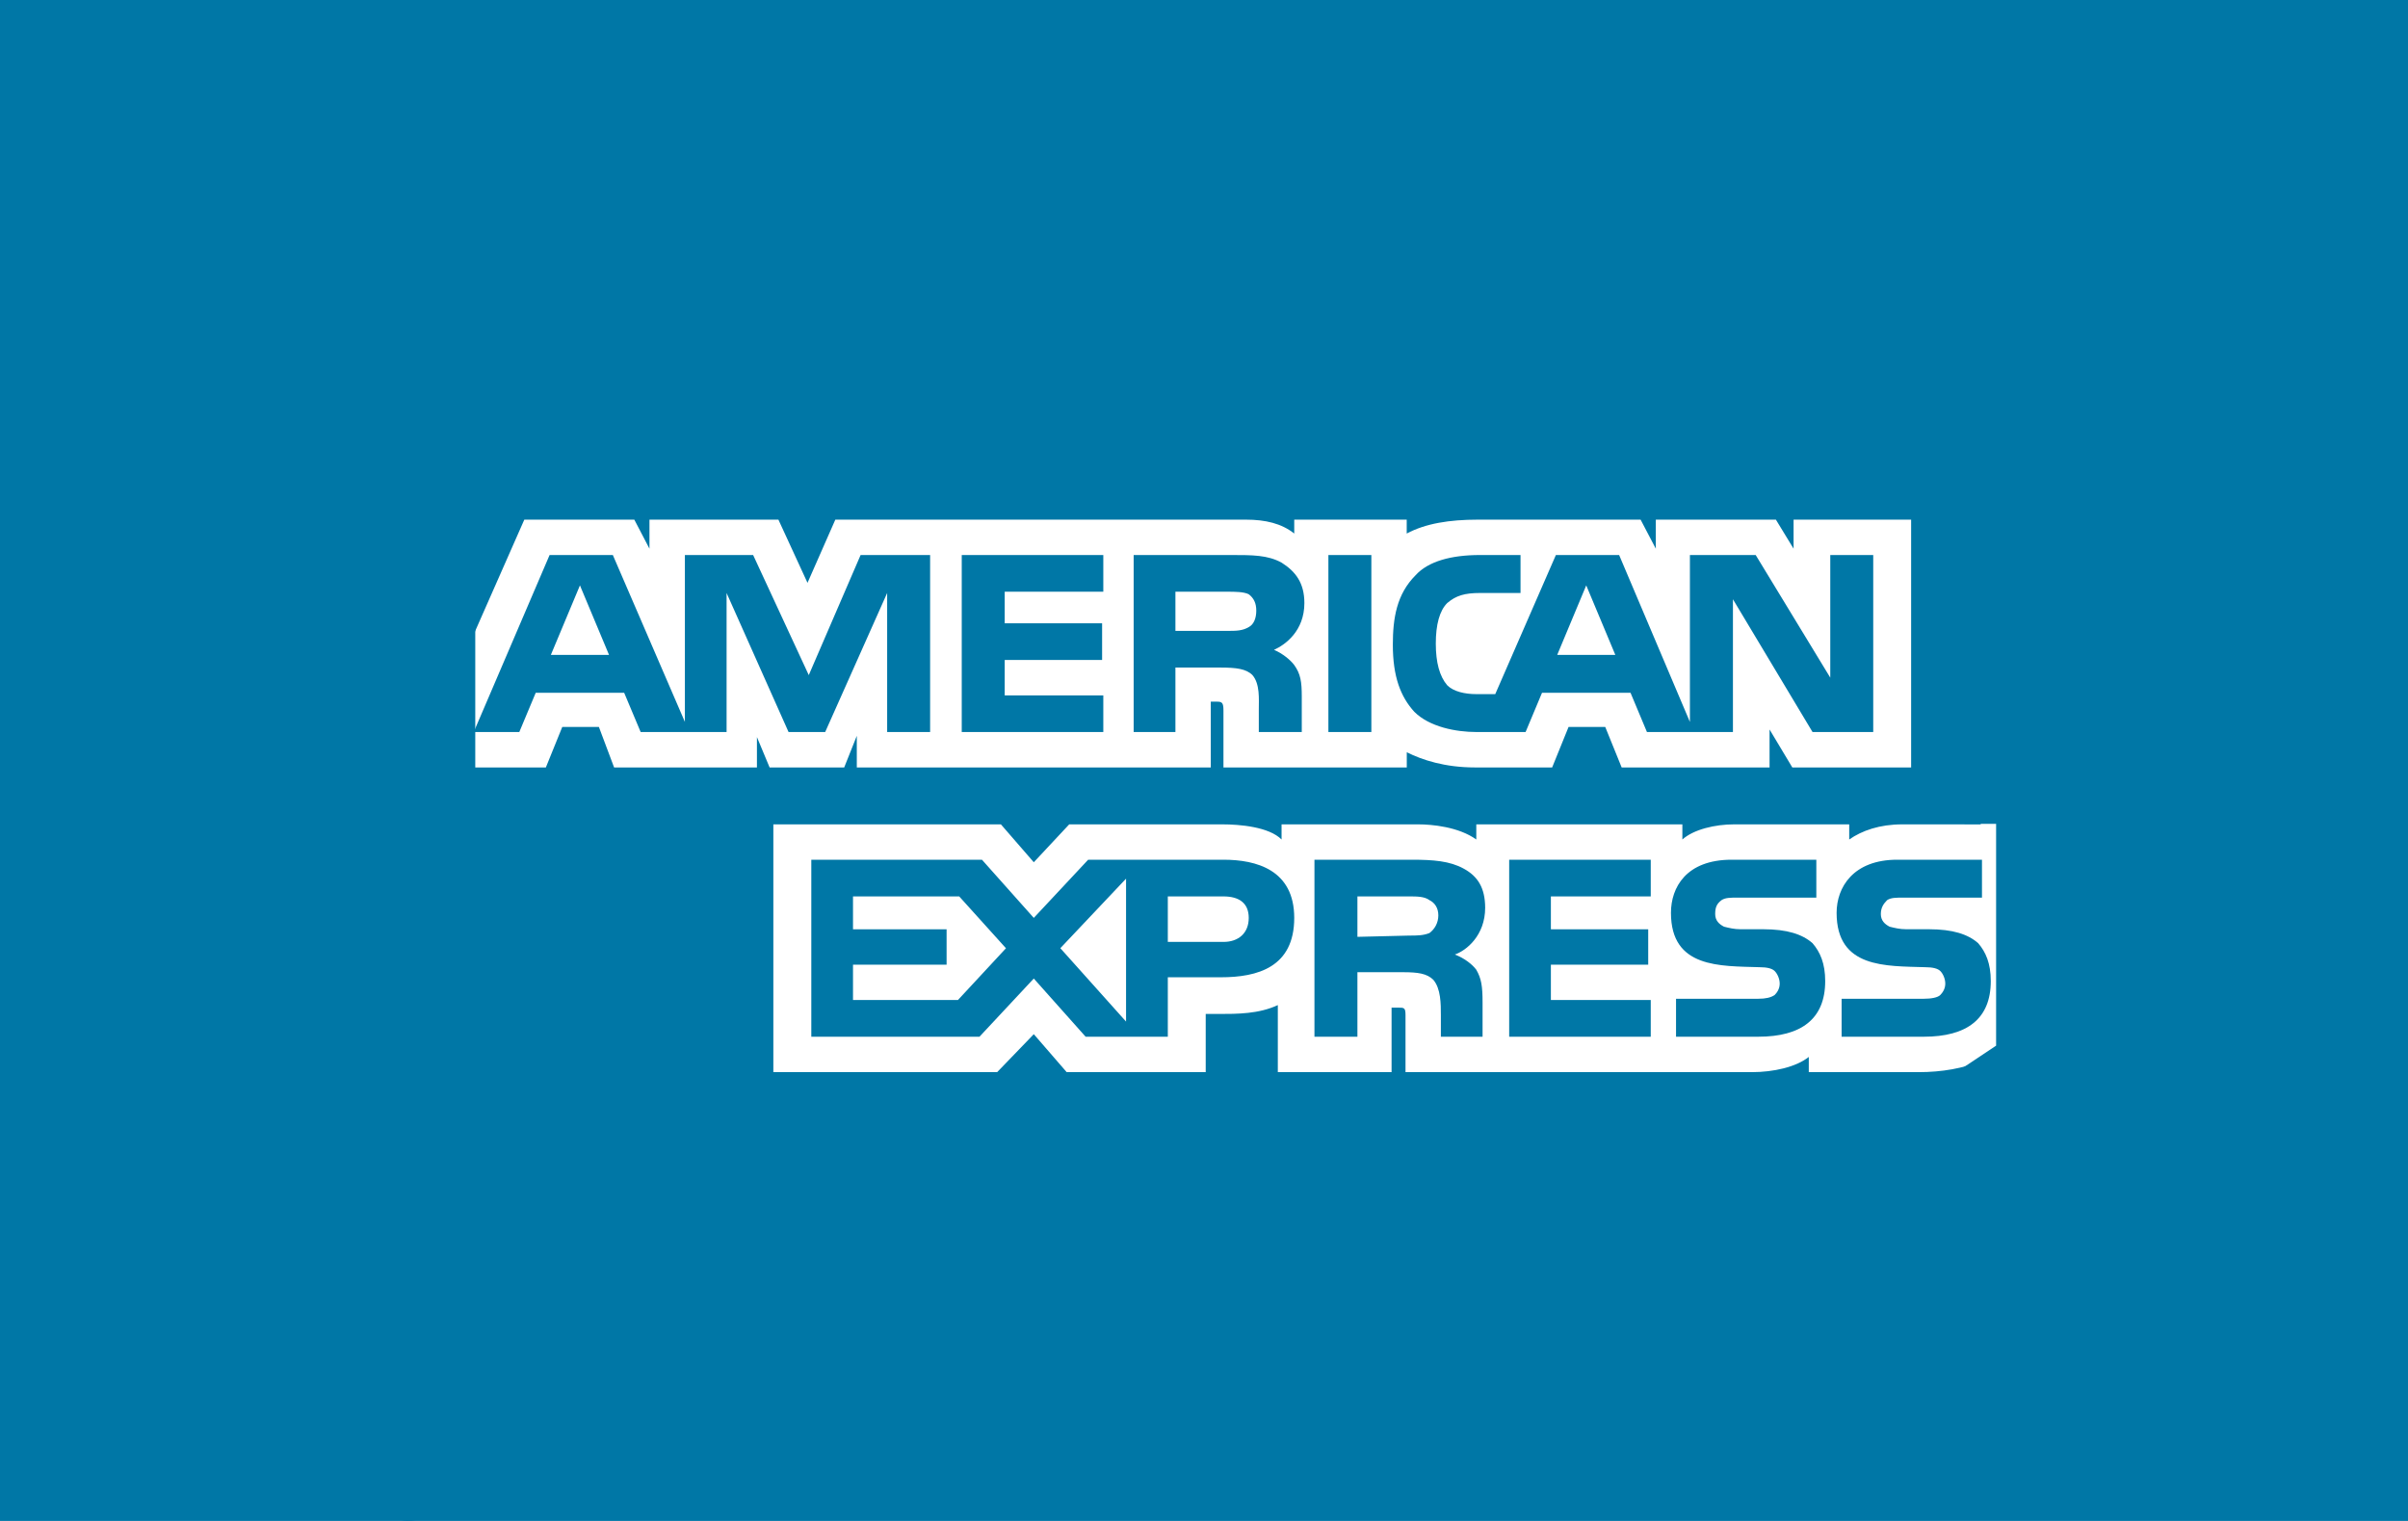 <svg width="38" height="24" viewBox="0 0 38 24" fill="none" xmlns="http://www.w3.org/2000/svg">
<rect width="38" height="24" fill="#0077A6"/>
<path fill-rule="evenodd" clip-rule="evenodd" d="M7.5 1.312L29.5 2.5L31 13H31.5V16.5L30 17.5L7.5 22.219V1.312Z" fill="white"/>
<path fill-rule="evenodd" clip-rule="evenodd" d="M6.638 23.76H6.559C6.559 23.721 6.539 23.661 6.539 23.641C6.539 23.621 6.539 23.581 6.479 23.581H6.359V23.76H6.299V23.342H6.479C6.559 23.342 6.618 23.362 6.618 23.441C6.618 23.501 6.598 23.521 6.579 23.541C6.599 23.561 6.618 23.581 6.618 23.621V23.701C6.618 23.721 6.618 23.721 6.638 23.721V23.76ZM6.559 23.461C6.559 23.401 6.519 23.401 6.499 23.401H6.359V23.521H6.479C6.519 23.521 6.559 23.501 6.559 23.461ZM6.898 23.541C6.898 23.302 6.698 23.102 6.439 23.102C6.2 23.102 6 23.302 6 23.541C6 23.8 6.2 24 6.439 24C6.698 24 6.898 23.8 6.898 23.541ZM6.838 23.541C6.838 23.761 6.658 23.92 6.439 23.92C6.219 23.92 6.06 23.76 6.06 23.541C6.06 23.342 6.22 23.162 6.439 23.162C6.658 23.162 6.838 23.342 6.838 23.541ZM31.416 15.481C31.416 16.08 31.037 16.359 30.359 16.359H29.062V15.76H30.359C30.479 15.76 30.578 15.741 30.619 15.701C30.658 15.661 30.698 15.601 30.698 15.521C30.698 15.441 30.659 15.361 30.619 15.322C30.578 15.282 30.499 15.262 30.379 15.262C29.761 15.242 28.983 15.282 28.983 14.404C28.983 14.005 29.242 13.566 29.94 13.566H31.277V14.164H30.04C29.92 14.164 29.84 14.164 29.78 14.204C29.721 14.264 29.681 14.324 29.681 14.424C29.681 14.524 29.741 14.583 29.82 14.623C29.9 14.643 29.98 14.663 30.08 14.663H30.439C30.818 14.663 31.058 14.743 31.217 14.883C31.337 15.022 31.416 15.202 31.416 15.481ZM28.603 14.883C28.444 14.743 28.204 14.663 27.825 14.663H27.466C27.367 14.663 27.287 14.643 27.207 14.623C27.127 14.583 27.067 14.524 27.067 14.424C27.067 14.324 27.087 14.264 27.167 14.204C27.227 14.164 27.307 14.164 27.426 14.164H28.663V13.566H27.327C26.608 13.566 26.369 14.005 26.369 14.404C26.369 15.281 27.147 15.242 27.766 15.262C27.885 15.262 27.965 15.282 28.005 15.322C28.045 15.361 28.085 15.441 28.085 15.521C28.085 15.601 28.045 15.661 28.005 15.701C27.945 15.741 27.865 15.76 27.746 15.76H26.449V16.359H27.746C28.424 16.359 28.803 16.08 28.803 15.481C28.803 15.202 28.723 15.022 28.603 14.883ZM26.05 15.78H24.474V15.222H26.01V14.664H24.474V14.145H26.05V13.566H23.816V16.359H26.05V15.78ZM23.097 13.706C22.878 13.586 22.618 13.566 22.279 13.566H20.743V16.359H21.421V15.341H22.14C22.379 15.341 22.519 15.362 22.619 15.461C22.738 15.601 22.738 15.84 22.738 16.02V16.359H23.396V15.82C23.396 15.561 23.377 15.441 23.297 15.302C23.237 15.222 23.117 15.122 22.958 15.062C23.137 15.002 23.437 14.763 23.437 14.324C23.436 14.005 23.317 13.825 23.097 13.706ZM19.307 13.566H17.172L16.314 14.484L15.496 13.566H12.803V16.359H15.457L16.314 15.441L17.132 16.359H18.429V15.421H19.267C19.846 15.421 20.424 15.262 20.424 14.484C20.424 13.726 19.826 13.566 19.307 13.566ZM22.558 14.723C22.459 14.763 22.359 14.763 22.239 14.763L21.421 14.783V14.145H22.239C22.359 14.145 22.479 14.145 22.558 14.204C22.639 14.244 22.698 14.324 22.698 14.444C22.698 14.564 22.639 14.663 22.558 14.723ZM19.307 14.863H18.429V14.145H19.307C19.546 14.145 19.706 14.244 19.706 14.484C19.706 14.723 19.546 14.863 19.307 14.863ZM16.733 14.962L17.77 13.865V16.12L16.733 14.962ZM15.117 15.78H13.461V15.222H14.938V14.664H13.461V14.145H15.137L15.875 14.963L15.117 15.78ZM29.561 11.551H28.603L27.347 9.456V11.551H25.99L25.731 10.932H24.334L24.075 11.551H23.297C22.977 11.551 22.558 11.471 22.319 11.232C22.1 10.992 21.98 10.673 21.98 10.174C21.98 9.755 22.04 9.376 22.339 9.077C22.538 8.858 22.898 8.758 23.356 8.758H23.995V9.357H23.356C23.117 9.357 22.977 9.397 22.838 9.516C22.718 9.636 22.658 9.855 22.658 10.155C22.658 10.454 22.718 10.673 22.838 10.813C22.937 10.913 23.117 10.953 23.297 10.953H23.596L24.553 8.758H25.551L26.668 11.392V8.758H27.706L28.883 10.693V8.758H29.561L29.561 11.551ZM21.641 8.758H20.963V11.551H21.641V8.758ZM20.224 8.878C20.005 8.758 19.766 8.758 19.427 8.758H17.89V11.551H18.549V10.534H19.267C19.506 10.534 19.666 10.553 19.765 10.653C19.885 10.793 19.865 11.032 19.865 11.192V11.551H20.543V10.992C20.543 10.753 20.523 10.633 20.424 10.494C20.364 10.414 20.244 10.314 20.105 10.254C20.284 10.174 20.584 9.955 20.584 9.516C20.584 9.197 20.444 9.017 20.224 8.878ZM17.411 10.973H15.855V10.414H17.392V9.835H15.855V9.337H17.411V8.758H15.177V11.551H17.411V10.973ZM14.678 8.758H13.581L12.763 10.653L11.885 8.758H10.808V11.391L9.671 8.758H8.673L7.476 11.551H8.195L8.454 10.932H9.85L10.11 11.551H11.466V9.357L12.444 11.551H13.022L14 9.357V11.551H14.678L14.678 8.758ZM25.491 10.334L25.032 9.237L24.574 10.334H25.491ZM19.706 9.895C19.606 9.955 19.506 9.955 19.367 9.955H18.549V9.337H19.366C19.486 9.337 19.626 9.337 19.706 9.377C19.785 9.437 19.825 9.516 19.825 9.636C19.825 9.756 19.785 9.855 19.706 9.895ZM8.693 10.334L9.152 9.237L9.611 10.334H8.693ZM31.257 0H7.456V10.055L8.274 8.2H10.01L10.249 8.658V8.2H12.284L12.743 9.197L13.182 8.2H19.666C19.965 8.2 20.224 8.259 20.424 8.419V8.2H22.199V8.419C22.498 8.259 22.878 8.2 23.317 8.2H25.89L26.13 8.658V8.2H28.025L28.304 8.658V8.2H30.159V12.11H28.284L27.925 11.511V12.11H25.591L25.332 11.471H24.753L24.494 12.11H23.277C22.798 12.11 22.439 11.99 22.2 11.87V12.11H19.307V11.212C19.307 11.092 19.287 11.072 19.207 11.072H19.107V12.11H13.521V11.611L13.322 12.11H12.145L11.945 11.631V12.11H9.691L9.451 11.471H8.873L8.614 12.11H7.456V23.9H31.257V16.738C30.998 16.858 30.638 16.918 30.279 16.918H28.544V16.678C28.344 16.838 27.985 16.918 27.646 16.918H22.18V16.02C22.18 15.9 22.16 15.9 22.06 15.9H21.96V16.918H20.165V15.86C19.865 16 19.526 16 19.227 16H19.027V16.918H16.833L16.314 16.319L15.736 16.918H12.204V13.008H15.795L16.314 13.606L16.873 13.008H19.287C19.566 13.008 20.025 13.047 20.224 13.247V13.008H22.379C22.598 13.008 23.018 13.047 23.297 13.247V13.008H26.549V13.247C26.728 13.087 27.067 13.008 27.366 13.008H29.182V13.247C29.382 13.107 29.661 13.008 30.02 13.008H31.257V0Z" fill="#0077A6"/>
</svg>

